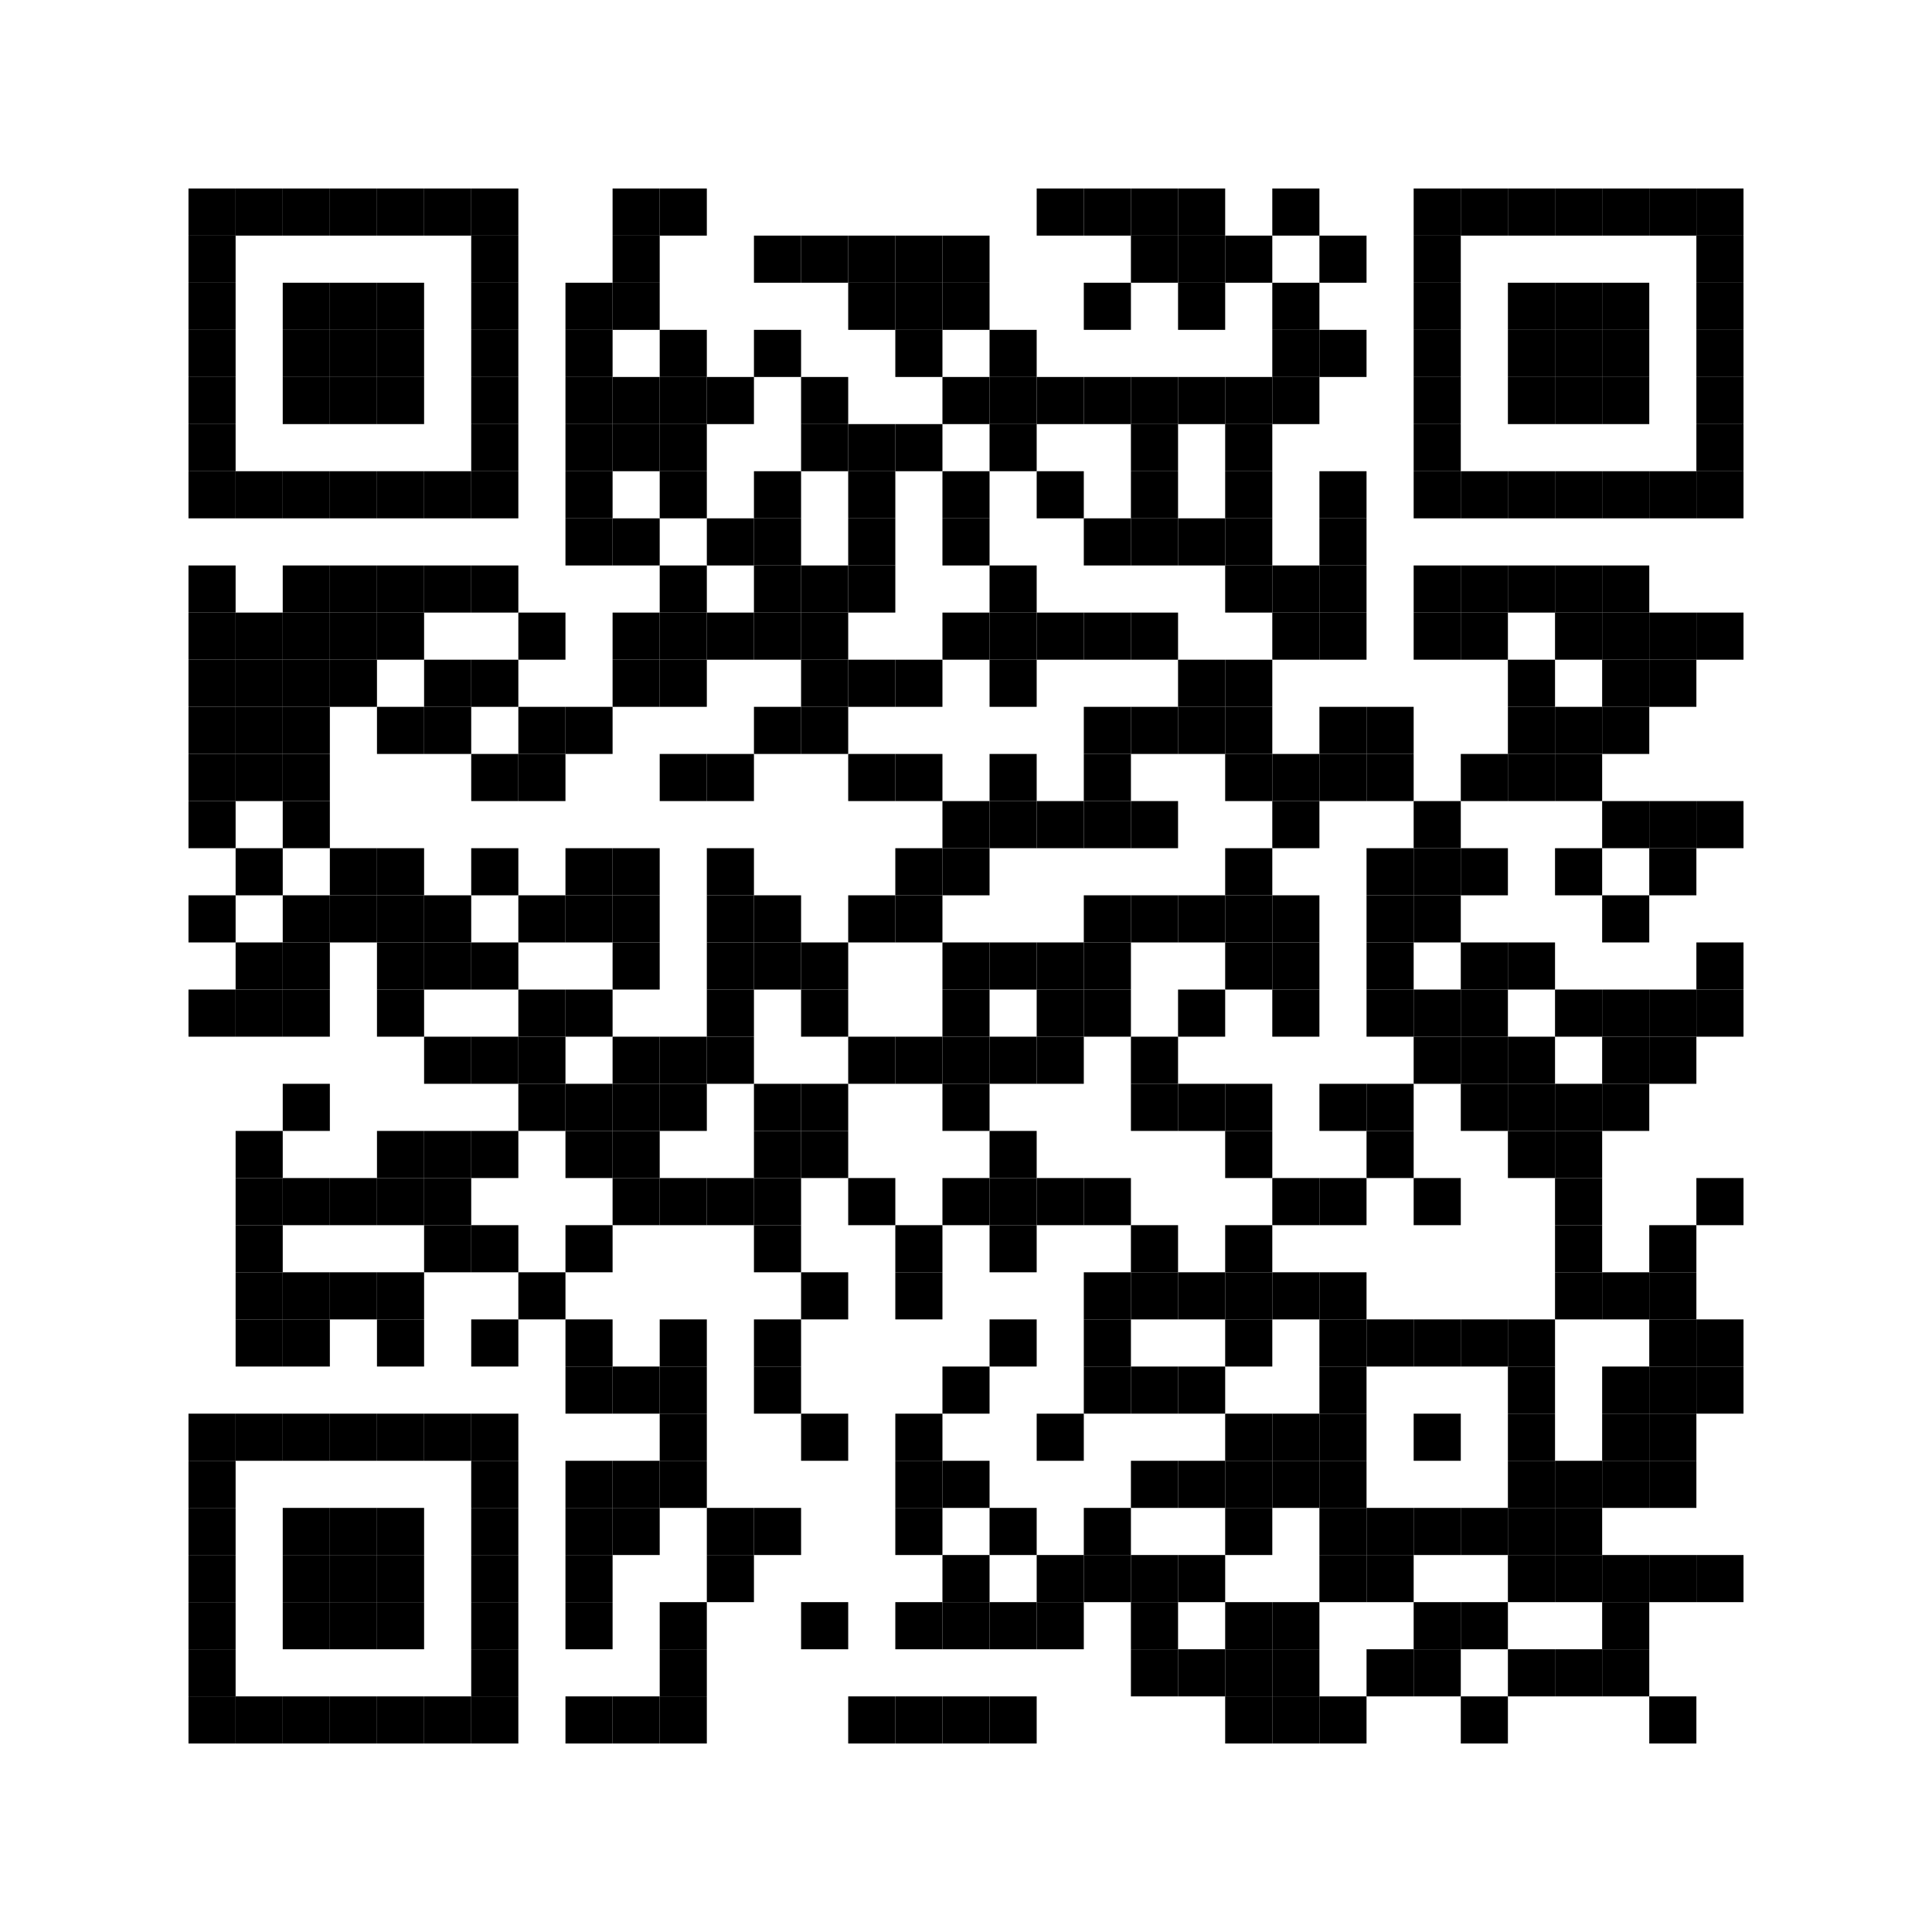 <?xml version="1.0" encoding="utf-8"?>
<svg version="1.1" baseProfile="full"  width="492" height="492" viewBox="0 0 492 492"
		 xmlns="http://www.w3.org/2000/svg" xmlns:xlink="http://www.w3.org/1999/xlink" xmlns:ev="http://www.w3.org/2001/xml-events">
<desc></desc>
<rect width="492" height="492" fill="#ffffff" cx="0" cy="0" />
<defs>
<rect id="p" width="12" height="12" />
</defs>
<g fill="#000000">
<use x="48" y="48" xlink:href="#p" />
<use x="48" y="60" xlink:href="#p" />
<use x="48" y="72" xlink:href="#p" />
<use x="48" y="84" xlink:href="#p" />
<use x="48" y="96" xlink:href="#p" />
<use x="48" y="108" xlink:href="#p" />
<use x="48" y="120" xlink:href="#p" />
<use x="48" y="144" xlink:href="#p" />
<use x="48" y="156" xlink:href="#p" />
<use x="48" y="168" xlink:href="#p" />
<use x="48" y="180" xlink:href="#p" />
<use x="48" y="192" xlink:href="#p" />
<use x="48" y="204" xlink:href="#p" />
<use x="48" y="228" xlink:href="#p" />
<use x="48" y="252" xlink:href="#p" />
<use x="48" y="360" xlink:href="#p" />
<use x="48" y="372" xlink:href="#p" />
<use x="48" y="384" xlink:href="#p" />
<use x="48" y="396" xlink:href="#p" />
<use x="48" y="408" xlink:href="#p" />
<use x="48" y="420" xlink:href="#p" />
<use x="48" y="432" xlink:href="#p" />
<use x="60" y="48" xlink:href="#p" />
<use x="60" y="120" xlink:href="#p" />
<use x="60" y="156" xlink:href="#p" />
<use x="60" y="168" xlink:href="#p" />
<use x="60" y="180" xlink:href="#p" />
<use x="60" y="192" xlink:href="#p" />
<use x="60" y="216" xlink:href="#p" />
<use x="60" y="240" xlink:href="#p" />
<use x="60" y="252" xlink:href="#p" />
<use x="60" y="288" xlink:href="#p" />
<use x="60" y="300" xlink:href="#p" />
<use x="60" y="312" xlink:href="#p" />
<use x="60" y="324" xlink:href="#p" />
<use x="60" y="336" xlink:href="#p" />
<use x="60" y="360" xlink:href="#p" />
<use x="60" y="432" xlink:href="#p" />
<use x="72" y="48" xlink:href="#p" />
<use x="72" y="72" xlink:href="#p" />
<use x="72" y="84" xlink:href="#p" />
<use x="72" y="96" xlink:href="#p" />
<use x="72" y="120" xlink:href="#p" />
<use x="72" y="144" xlink:href="#p" />
<use x="72" y="156" xlink:href="#p" />
<use x="72" y="168" xlink:href="#p" />
<use x="72" y="180" xlink:href="#p" />
<use x="72" y="192" xlink:href="#p" />
<use x="72" y="204" xlink:href="#p" />
<use x="72" y="228" xlink:href="#p" />
<use x="72" y="240" xlink:href="#p" />
<use x="72" y="252" xlink:href="#p" />
<use x="72" y="276" xlink:href="#p" />
<use x="72" y="300" xlink:href="#p" />
<use x="72" y="324" xlink:href="#p" />
<use x="72" y="336" xlink:href="#p" />
<use x="72" y="360" xlink:href="#p" />
<use x="72" y="384" xlink:href="#p" />
<use x="72" y="396" xlink:href="#p" />
<use x="72" y="408" xlink:href="#p" />
<use x="72" y="432" xlink:href="#p" />
<use x="84" y="48" xlink:href="#p" />
<use x="84" y="72" xlink:href="#p" />
<use x="84" y="84" xlink:href="#p" />
<use x="84" y="96" xlink:href="#p" />
<use x="84" y="120" xlink:href="#p" />
<use x="84" y="144" xlink:href="#p" />
<use x="84" y="156" xlink:href="#p" />
<use x="84" y="168" xlink:href="#p" />
<use x="84" y="216" xlink:href="#p" />
<use x="84" y="228" xlink:href="#p" />
<use x="84" y="300" xlink:href="#p" />
<use x="84" y="324" xlink:href="#p" />
<use x="84" y="360" xlink:href="#p" />
<use x="84" y="384" xlink:href="#p" />
<use x="84" y="396" xlink:href="#p" />
<use x="84" y="408" xlink:href="#p" />
<use x="84" y="432" xlink:href="#p" />
<use x="96" y="48" xlink:href="#p" />
<use x="96" y="72" xlink:href="#p" />
<use x="96" y="84" xlink:href="#p" />
<use x="96" y="96" xlink:href="#p" />
<use x="96" y="120" xlink:href="#p" />
<use x="96" y="144" xlink:href="#p" />
<use x="96" y="156" xlink:href="#p" />
<use x="96" y="180" xlink:href="#p" />
<use x="96" y="216" xlink:href="#p" />
<use x="96" y="228" xlink:href="#p" />
<use x="96" y="240" xlink:href="#p" />
<use x="96" y="252" xlink:href="#p" />
<use x="96" y="288" xlink:href="#p" />
<use x="96" y="300" xlink:href="#p" />
<use x="96" y="324" xlink:href="#p" />
<use x="96" y="336" xlink:href="#p" />
<use x="96" y="360" xlink:href="#p" />
<use x="96" y="384" xlink:href="#p" />
<use x="96" y="396" xlink:href="#p" />
<use x="96" y="408" xlink:href="#p" />
<use x="96" y="432" xlink:href="#p" />
<use x="108" y="48" xlink:href="#p" />
<use x="108" y="120" xlink:href="#p" />
<use x="108" y="144" xlink:href="#p" />
<use x="108" y="168" xlink:href="#p" />
<use x="108" y="180" xlink:href="#p" />
<use x="108" y="228" xlink:href="#p" />
<use x="108" y="240" xlink:href="#p" />
<use x="108" y="264" xlink:href="#p" />
<use x="108" y="288" xlink:href="#p" />
<use x="108" y="300" xlink:href="#p" />
<use x="108" y="312" xlink:href="#p" />
<use x="108" y="360" xlink:href="#p" />
<use x="108" y="432" xlink:href="#p" />
<use x="120" y="48" xlink:href="#p" />
<use x="120" y="60" xlink:href="#p" />
<use x="120" y="72" xlink:href="#p" />
<use x="120" y="84" xlink:href="#p" />
<use x="120" y="96" xlink:href="#p" />
<use x="120" y="108" xlink:href="#p" />
<use x="120" y="120" xlink:href="#p" />
<use x="120" y="144" xlink:href="#p" />
<use x="120" y="168" xlink:href="#p" />
<use x="120" y="192" xlink:href="#p" />
<use x="120" y="216" xlink:href="#p" />
<use x="120" y="240" xlink:href="#p" />
<use x="120" y="264" xlink:href="#p" />
<use x="120" y="288" xlink:href="#p" />
<use x="120" y="312" xlink:href="#p" />
<use x="120" y="336" xlink:href="#p" />
<use x="120" y="360" xlink:href="#p" />
<use x="120" y="372" xlink:href="#p" />
<use x="120" y="384" xlink:href="#p" />
<use x="120" y="396" xlink:href="#p" />
<use x="120" y="408" xlink:href="#p" />
<use x="120" y="420" xlink:href="#p" />
<use x="120" y="432" xlink:href="#p" />
<use x="132" y="156" xlink:href="#p" />
<use x="132" y="180" xlink:href="#p" />
<use x="132" y="192" xlink:href="#p" />
<use x="132" y="228" xlink:href="#p" />
<use x="132" y="252" xlink:href="#p" />
<use x="132" y="264" xlink:href="#p" />
<use x="132" y="276" xlink:href="#p" />
<use x="132" y="324" xlink:href="#p" />
<use x="144" y="72" xlink:href="#p" />
<use x="144" y="84" xlink:href="#p" />
<use x="144" y="96" xlink:href="#p" />
<use x="144" y="108" xlink:href="#p" />
<use x="144" y="120" xlink:href="#p" />
<use x="144" y="132" xlink:href="#p" />
<use x="144" y="180" xlink:href="#p" />
<use x="144" y="216" xlink:href="#p" />
<use x="144" y="228" xlink:href="#p" />
<use x="144" y="252" xlink:href="#p" />
<use x="144" y="276" xlink:href="#p" />
<use x="144" y="288" xlink:href="#p" />
<use x="144" y="312" xlink:href="#p" />
<use x="144" y="336" xlink:href="#p" />
<use x="144" y="348" xlink:href="#p" />
<use x="144" y="372" xlink:href="#p" />
<use x="144" y="384" xlink:href="#p" />
<use x="144" y="396" xlink:href="#p" />
<use x="144" y="408" xlink:href="#p" />
<use x="144" y="432" xlink:href="#p" />
<use x="156" y="48" xlink:href="#p" />
<use x="156" y="60" xlink:href="#p" />
<use x="156" y="72" xlink:href="#p" />
<use x="156" y="96" xlink:href="#p" />
<use x="156" y="108" xlink:href="#p" />
<use x="156" y="132" xlink:href="#p" />
<use x="156" y="156" xlink:href="#p" />
<use x="156" y="168" xlink:href="#p" />
<use x="156" y="216" xlink:href="#p" />
<use x="156" y="228" xlink:href="#p" />
<use x="156" y="240" xlink:href="#p" />
<use x="156" y="264" xlink:href="#p" />
<use x="156" y="276" xlink:href="#p" />
<use x="156" y="288" xlink:href="#p" />
<use x="156" y="300" xlink:href="#p" />
<use x="156" y="348" xlink:href="#p" />
<use x="156" y="372" xlink:href="#p" />
<use x="156" y="384" xlink:href="#p" />
<use x="156" y="432" xlink:href="#p" />
<use x="168" y="48" xlink:href="#p" />
<use x="168" y="84" xlink:href="#p" />
<use x="168" y="96" xlink:href="#p" />
<use x="168" y="108" xlink:href="#p" />
<use x="168" y="120" xlink:href="#p" />
<use x="168" y="144" xlink:href="#p" />
<use x="168" y="156" xlink:href="#p" />
<use x="168" y="168" xlink:href="#p" />
<use x="168" y="192" xlink:href="#p" />
<use x="168" y="264" xlink:href="#p" />
<use x="168" y="276" xlink:href="#p" />
<use x="168" y="300" xlink:href="#p" />
<use x="168" y="336" xlink:href="#p" />
<use x="168" y="348" xlink:href="#p" />
<use x="168" y="360" xlink:href="#p" />
<use x="168" y="372" xlink:href="#p" />
<use x="168" y="408" xlink:href="#p" />
<use x="168" y="420" xlink:href="#p" />
<use x="168" y="432" xlink:href="#p" />
<use x="180" y="96" xlink:href="#p" />
<use x="180" y="132" xlink:href="#p" />
<use x="180" y="156" xlink:href="#p" />
<use x="180" y="192" xlink:href="#p" />
<use x="180" y="216" xlink:href="#p" />
<use x="180" y="228" xlink:href="#p" />
<use x="180" y="240" xlink:href="#p" />
<use x="180" y="252" xlink:href="#p" />
<use x="180" y="264" xlink:href="#p" />
<use x="180" y="300" xlink:href="#p" />
<use x="180" y="384" xlink:href="#p" />
<use x="180" y="396" xlink:href="#p" />
<use x="192" y="60" xlink:href="#p" />
<use x="192" y="84" xlink:href="#p" />
<use x="192" y="120" xlink:href="#p" />
<use x="192" y="132" xlink:href="#p" />
<use x="192" y="144" xlink:href="#p" />
<use x="192" y="156" xlink:href="#p" />
<use x="192" y="180" xlink:href="#p" />
<use x="192" y="228" xlink:href="#p" />
<use x="192" y="240" xlink:href="#p" />
<use x="192" y="276" xlink:href="#p" />
<use x="192" y="288" xlink:href="#p" />
<use x="192" y="300" xlink:href="#p" />
<use x="192" y="312" xlink:href="#p" />
<use x="192" y="336" xlink:href="#p" />
<use x="192" y="348" xlink:href="#p" />
<use x="192" y="384" xlink:href="#p" />
<use x="204" y="60" xlink:href="#p" />
<use x="204" y="96" xlink:href="#p" />
<use x="204" y="108" xlink:href="#p" />
<use x="204" y="144" xlink:href="#p" />
<use x="204" y="156" xlink:href="#p" />
<use x="204" y="168" xlink:href="#p" />
<use x="204" y="180" xlink:href="#p" />
<use x="204" y="240" xlink:href="#p" />
<use x="204" y="252" xlink:href="#p" />
<use x="204" y="276" xlink:href="#p" />
<use x="204" y="288" xlink:href="#p" />
<use x="204" y="324" xlink:href="#p" />
<use x="204" y="360" xlink:href="#p" />
<use x="204" y="408" xlink:href="#p" />
<use x="216" y="60" xlink:href="#p" />
<use x="216" y="72" xlink:href="#p" />
<use x="216" y="108" xlink:href="#p" />
<use x="216" y="120" xlink:href="#p" />
<use x="216" y="132" xlink:href="#p" />
<use x="216" y="144" xlink:href="#p" />
<use x="216" y="168" xlink:href="#p" />
<use x="216" y="192" xlink:href="#p" />
<use x="216" y="228" xlink:href="#p" />
<use x="216" y="264" xlink:href="#p" />
<use x="216" y="300" xlink:href="#p" />
<use x="216" y="432" xlink:href="#p" />
<use x="228" y="60" xlink:href="#p" />
<use x="228" y="72" xlink:href="#p" />
<use x="228" y="84" xlink:href="#p" />
<use x="228" y="108" xlink:href="#p" />
<use x="228" y="168" xlink:href="#p" />
<use x="228" y="192" xlink:href="#p" />
<use x="228" y="216" xlink:href="#p" />
<use x="228" y="228" xlink:href="#p" />
<use x="228" y="264" xlink:href="#p" />
<use x="228" y="312" xlink:href="#p" />
<use x="228" y="324" xlink:href="#p" />
<use x="228" y="360" xlink:href="#p" />
<use x="228" y="372" xlink:href="#p" />
<use x="228" y="384" xlink:href="#p" />
<use x="228" y="408" xlink:href="#p" />
<use x="228" y="432" xlink:href="#p" />
<use x="240" y="60" xlink:href="#p" />
<use x="240" y="72" xlink:href="#p" />
<use x="240" y="96" xlink:href="#p" />
<use x="240" y="120" xlink:href="#p" />
<use x="240" y="132" xlink:href="#p" />
<use x="240" y="156" xlink:href="#p" />
<use x="240" y="204" xlink:href="#p" />
<use x="240" y="216" xlink:href="#p" />
<use x="240" y="240" xlink:href="#p" />
<use x="240" y="252" xlink:href="#p" />
<use x="240" y="264" xlink:href="#p" />
<use x="240" y="276" xlink:href="#p" />
<use x="240" y="300" xlink:href="#p" />
<use x="240" y="348" xlink:href="#p" />
<use x="240" y="372" xlink:href="#p" />
<use x="240" y="396" xlink:href="#p" />
<use x="240" y="408" xlink:href="#p" />
<use x="240" y="432" xlink:href="#p" />
<use x="252" y="84" xlink:href="#p" />
<use x="252" y="96" xlink:href="#p" />
<use x="252" y="108" xlink:href="#p" />
<use x="252" y="144" xlink:href="#p" />
<use x="252" y="156" xlink:href="#p" />
<use x="252" y="168" xlink:href="#p" />
<use x="252" y="192" xlink:href="#p" />
<use x="252" y="204" xlink:href="#p" />
<use x="252" y="240" xlink:href="#p" />
<use x="252" y="264" xlink:href="#p" />
<use x="252" y="288" xlink:href="#p" />
<use x="252" y="300" xlink:href="#p" />
<use x="252" y="312" xlink:href="#p" />
<use x="252" y="336" xlink:href="#p" />
<use x="252" y="384" xlink:href="#p" />
<use x="252" y="408" xlink:href="#p" />
<use x="252" y="432" xlink:href="#p" />
<use x="264" y="48" xlink:href="#p" />
<use x="264" y="96" xlink:href="#p" />
<use x="264" y="120" xlink:href="#p" />
<use x="264" y="156" xlink:href="#p" />
<use x="264" y="204" xlink:href="#p" />
<use x="264" y="240" xlink:href="#p" />
<use x="264" y="252" xlink:href="#p" />
<use x="264" y="264" xlink:href="#p" />
<use x="264" y="300" xlink:href="#p" />
<use x="264" y="360" xlink:href="#p" />
<use x="264" y="396" xlink:href="#p" />
<use x="264" y="408" xlink:href="#p" />
<use x="276" y="48" xlink:href="#p" />
<use x="276" y="72" xlink:href="#p" />
<use x="276" y="96" xlink:href="#p" />
<use x="276" y="132" xlink:href="#p" />
<use x="276" y="156" xlink:href="#p" />
<use x="276" y="180" xlink:href="#p" />
<use x="276" y="192" xlink:href="#p" />
<use x="276" y="204" xlink:href="#p" />
<use x="276" y="228" xlink:href="#p" />
<use x="276" y="240" xlink:href="#p" />
<use x="276" y="252" xlink:href="#p" />
<use x="276" y="300" xlink:href="#p" />
<use x="276" y="324" xlink:href="#p" />
<use x="276" y="336" xlink:href="#p" />
<use x="276" y="348" xlink:href="#p" />
<use x="276" y="384" xlink:href="#p" />
<use x="276" y="396" xlink:href="#p" />
<use x="288" y="48" xlink:href="#p" />
<use x="288" y="60" xlink:href="#p" />
<use x="288" y="96" xlink:href="#p" />
<use x="288" y="108" xlink:href="#p" />
<use x="288" y="120" xlink:href="#p" />
<use x="288" y="132" xlink:href="#p" />
<use x="288" y="156" xlink:href="#p" />
<use x="288" y="180" xlink:href="#p" />
<use x="288" y="204" xlink:href="#p" />
<use x="288" y="228" xlink:href="#p" />
<use x="288" y="264" xlink:href="#p" />
<use x="288" y="276" xlink:href="#p" />
<use x="288" y="312" xlink:href="#p" />
<use x="288" y="324" xlink:href="#p" />
<use x="288" y="348" xlink:href="#p" />
<use x="288" y="372" xlink:href="#p" />
<use x="288" y="396" xlink:href="#p" />
<use x="288" y="408" xlink:href="#p" />
<use x="288" y="420" xlink:href="#p" />
<use x="300" y="48" xlink:href="#p" />
<use x="300" y="60" xlink:href="#p" />
<use x="300" y="72" xlink:href="#p" />
<use x="300" y="96" xlink:href="#p" />
<use x="300" y="132" xlink:href="#p" />
<use x="300" y="168" xlink:href="#p" />
<use x="300" y="180" xlink:href="#p" />
<use x="300" y="228" xlink:href="#p" />
<use x="300" y="252" xlink:href="#p" />
<use x="300" y="276" xlink:href="#p" />
<use x="300" y="324" xlink:href="#p" />
<use x="300" y="348" xlink:href="#p" />
<use x="300" y="372" xlink:href="#p" />
<use x="300" y="396" xlink:href="#p" />
<use x="300" y="420" xlink:href="#p" />
<use x="312" y="60" xlink:href="#p" />
<use x="312" y="96" xlink:href="#p" />
<use x="312" y="108" xlink:href="#p" />
<use x="312" y="120" xlink:href="#p" />
<use x="312" y="132" xlink:href="#p" />
<use x="312" y="144" xlink:href="#p" />
<use x="312" y="168" xlink:href="#p" />
<use x="312" y="180" xlink:href="#p" />
<use x="312" y="192" xlink:href="#p" />
<use x="312" y="216" xlink:href="#p" />
<use x="312" y="228" xlink:href="#p" />
<use x="312" y="240" xlink:href="#p" />
<use x="312" y="276" xlink:href="#p" />
<use x="312" y="288" xlink:href="#p" />
<use x="312" y="312" xlink:href="#p" />
<use x="312" y="324" xlink:href="#p" />
<use x="312" y="336" xlink:href="#p" />
<use x="312" y="360" xlink:href="#p" />
<use x="312" y="372" xlink:href="#p" />
<use x="312" y="384" xlink:href="#p" />
<use x="312" y="408" xlink:href="#p" />
<use x="312" y="420" xlink:href="#p" />
<use x="312" y="432" xlink:href="#p" />
<use x="324" y="48" xlink:href="#p" />
<use x="324" y="72" xlink:href="#p" />
<use x="324" y="84" xlink:href="#p" />
<use x="324" y="96" xlink:href="#p" />
<use x="324" y="144" xlink:href="#p" />
<use x="324" y="156" xlink:href="#p" />
<use x="324" y="192" xlink:href="#p" />
<use x="324" y="204" xlink:href="#p" />
<use x="324" y="228" xlink:href="#p" />
<use x="324" y="240" xlink:href="#p" />
<use x="324" y="252" xlink:href="#p" />
<use x="324" y="300" xlink:href="#p" />
<use x="324" y="324" xlink:href="#p" />
<use x="324" y="360" xlink:href="#p" />
<use x="324" y="372" xlink:href="#p" />
<use x="324" y="408" xlink:href="#p" />
<use x="324" y="420" xlink:href="#p" />
<use x="324" y="432" xlink:href="#p" />
<use x="336" y="60" xlink:href="#p" />
<use x="336" y="84" xlink:href="#p" />
<use x="336" y="120" xlink:href="#p" />
<use x="336" y="132" xlink:href="#p" />
<use x="336" y="144" xlink:href="#p" />
<use x="336" y="156" xlink:href="#p" />
<use x="336" y="180" xlink:href="#p" />
<use x="336" y="192" xlink:href="#p" />
<use x="336" y="276" xlink:href="#p" />
<use x="336" y="300" xlink:href="#p" />
<use x="336" y="324" xlink:href="#p" />
<use x="336" y="336" xlink:href="#p" />
<use x="336" y="348" xlink:href="#p" />
<use x="336" y="360" xlink:href="#p" />
<use x="336" y="372" xlink:href="#p" />
<use x="336" y="384" xlink:href="#p" />
<use x="336" y="396" xlink:href="#p" />
<use x="336" y="432" xlink:href="#p" />
<use x="348" y="180" xlink:href="#p" />
<use x="348" y="192" xlink:href="#p" />
<use x="348" y="216" xlink:href="#p" />
<use x="348" y="228" xlink:href="#p" />
<use x="348" y="240" xlink:href="#p" />
<use x="348" y="252" xlink:href="#p" />
<use x="348" y="276" xlink:href="#p" />
<use x="348" y="288" xlink:href="#p" />
<use x="348" y="336" xlink:href="#p" />
<use x="348" y="384" xlink:href="#p" />
<use x="348" y="396" xlink:href="#p" />
<use x="348" y="420" xlink:href="#p" />
<use x="360" y="48" xlink:href="#p" />
<use x="360" y="60" xlink:href="#p" />
<use x="360" y="72" xlink:href="#p" />
<use x="360" y="84" xlink:href="#p" />
<use x="360" y="96" xlink:href="#p" />
<use x="360" y="108" xlink:href="#p" />
<use x="360" y="120" xlink:href="#p" />
<use x="360" y="144" xlink:href="#p" />
<use x="360" y="156" xlink:href="#p" />
<use x="360" y="204" xlink:href="#p" />
<use x="360" y="216" xlink:href="#p" />
<use x="360" y="228" xlink:href="#p" />
<use x="360" y="252" xlink:href="#p" />
<use x="360" y="264" xlink:href="#p" />
<use x="360" y="300" xlink:href="#p" />
<use x="360" y="336" xlink:href="#p" />
<use x="360" y="360" xlink:href="#p" />
<use x="360" y="384" xlink:href="#p" />
<use x="360" y="408" xlink:href="#p" />
<use x="360" y="420" xlink:href="#p" />
<use x="372" y="48" xlink:href="#p" />
<use x="372" y="120" xlink:href="#p" />
<use x="372" y="144" xlink:href="#p" />
<use x="372" y="156" xlink:href="#p" />
<use x="372" y="192" xlink:href="#p" />
<use x="372" y="216" xlink:href="#p" />
<use x="372" y="240" xlink:href="#p" />
<use x="372" y="252" xlink:href="#p" />
<use x="372" y="264" xlink:href="#p" />
<use x="372" y="276" xlink:href="#p" />
<use x="372" y="336" xlink:href="#p" />
<use x="372" y="384" xlink:href="#p" />
<use x="372" y="408" xlink:href="#p" />
<use x="372" y="432" xlink:href="#p" />
<use x="384" y="48" xlink:href="#p" />
<use x="384" y="72" xlink:href="#p" />
<use x="384" y="84" xlink:href="#p" />
<use x="384" y="96" xlink:href="#p" />
<use x="384" y="120" xlink:href="#p" />
<use x="384" y="144" xlink:href="#p" />
<use x="384" y="168" xlink:href="#p" />
<use x="384" y="180" xlink:href="#p" />
<use x="384" y="192" xlink:href="#p" />
<use x="384" y="240" xlink:href="#p" />
<use x="384" y="264" xlink:href="#p" />
<use x="384" y="276" xlink:href="#p" />
<use x="384" y="288" xlink:href="#p" />
<use x="384" y="336" xlink:href="#p" />
<use x="384" y="348" xlink:href="#p" />
<use x="384" y="360" xlink:href="#p" />
<use x="384" y="372" xlink:href="#p" />
<use x="384" y="384" xlink:href="#p" />
<use x="384" y="396" xlink:href="#p" />
<use x="384" y="420" xlink:href="#p" />
<use x="396" y="48" xlink:href="#p" />
<use x="396" y="72" xlink:href="#p" />
<use x="396" y="84" xlink:href="#p" />
<use x="396" y="96" xlink:href="#p" />
<use x="396" y="120" xlink:href="#p" />
<use x="396" y="144" xlink:href="#p" />
<use x="396" y="156" xlink:href="#p" />
<use x="396" y="180" xlink:href="#p" />
<use x="396" y="192" xlink:href="#p" />
<use x="396" y="216" xlink:href="#p" />
<use x="396" y="252" xlink:href="#p" />
<use x="396" y="276" xlink:href="#p" />
<use x="396" y="288" xlink:href="#p" />
<use x="396" y="300" xlink:href="#p" />
<use x="396" y="312" xlink:href="#p" />
<use x="396" y="324" xlink:href="#p" />
<use x="396" y="372" xlink:href="#p" />
<use x="396" y="384" xlink:href="#p" />
<use x="396" y="396" xlink:href="#p" />
<use x="396" y="420" xlink:href="#p" />
<use x="408" y="48" xlink:href="#p" />
<use x="408" y="72" xlink:href="#p" />
<use x="408" y="84" xlink:href="#p" />
<use x="408" y="96" xlink:href="#p" />
<use x="408" y="120" xlink:href="#p" />
<use x="408" y="144" xlink:href="#p" />
<use x="408" y="156" xlink:href="#p" />
<use x="408" y="168" xlink:href="#p" />
<use x="408" y="180" xlink:href="#p" />
<use x="408" y="204" xlink:href="#p" />
<use x="408" y="228" xlink:href="#p" />
<use x="408" y="252" xlink:href="#p" />
<use x="408" y="264" xlink:href="#p" />
<use x="408" y="276" xlink:href="#p" />
<use x="408" y="324" xlink:href="#p" />
<use x="408" y="348" xlink:href="#p" />
<use x="408" y="360" xlink:href="#p" />
<use x="408" y="372" xlink:href="#p" />
<use x="408" y="396" xlink:href="#p" />
<use x="408" y="408" xlink:href="#p" />
<use x="408" y="420" xlink:href="#p" />
<use x="420" y="48" xlink:href="#p" />
<use x="420" y="120" xlink:href="#p" />
<use x="420" y="156" xlink:href="#p" />
<use x="420" y="168" xlink:href="#p" />
<use x="420" y="204" xlink:href="#p" />
<use x="420" y="216" xlink:href="#p" />
<use x="420" y="252" xlink:href="#p" />
<use x="420" y="264" xlink:href="#p" />
<use x="420" y="312" xlink:href="#p" />
<use x="420" y="324" xlink:href="#p" />
<use x="420" y="336" xlink:href="#p" />
<use x="420" y="348" xlink:href="#p" />
<use x="420" y="360" xlink:href="#p" />
<use x="420" y="372" xlink:href="#p" />
<use x="420" y="396" xlink:href="#p" />
<use x="420" y="432" xlink:href="#p" />
<use x="432" y="48" xlink:href="#p" />
<use x="432" y="60" xlink:href="#p" />
<use x="432" y="72" xlink:href="#p" />
<use x="432" y="84" xlink:href="#p" />
<use x="432" y="96" xlink:href="#p" />
<use x="432" y="108" xlink:href="#p" />
<use x="432" y="120" xlink:href="#p" />
<use x="432" y="156" xlink:href="#p" />
<use x="432" y="204" xlink:href="#p" />
<use x="432" y="240" xlink:href="#p" />
<use x="432" y="252" xlink:href="#p" />
<use x="432" y="300" xlink:href="#p" />
<use x="432" y="336" xlink:href="#p" />
<use x="432" y="348" xlink:href="#p" />
<use x="432" y="396" xlink:href="#p" />
</g>
</svg>